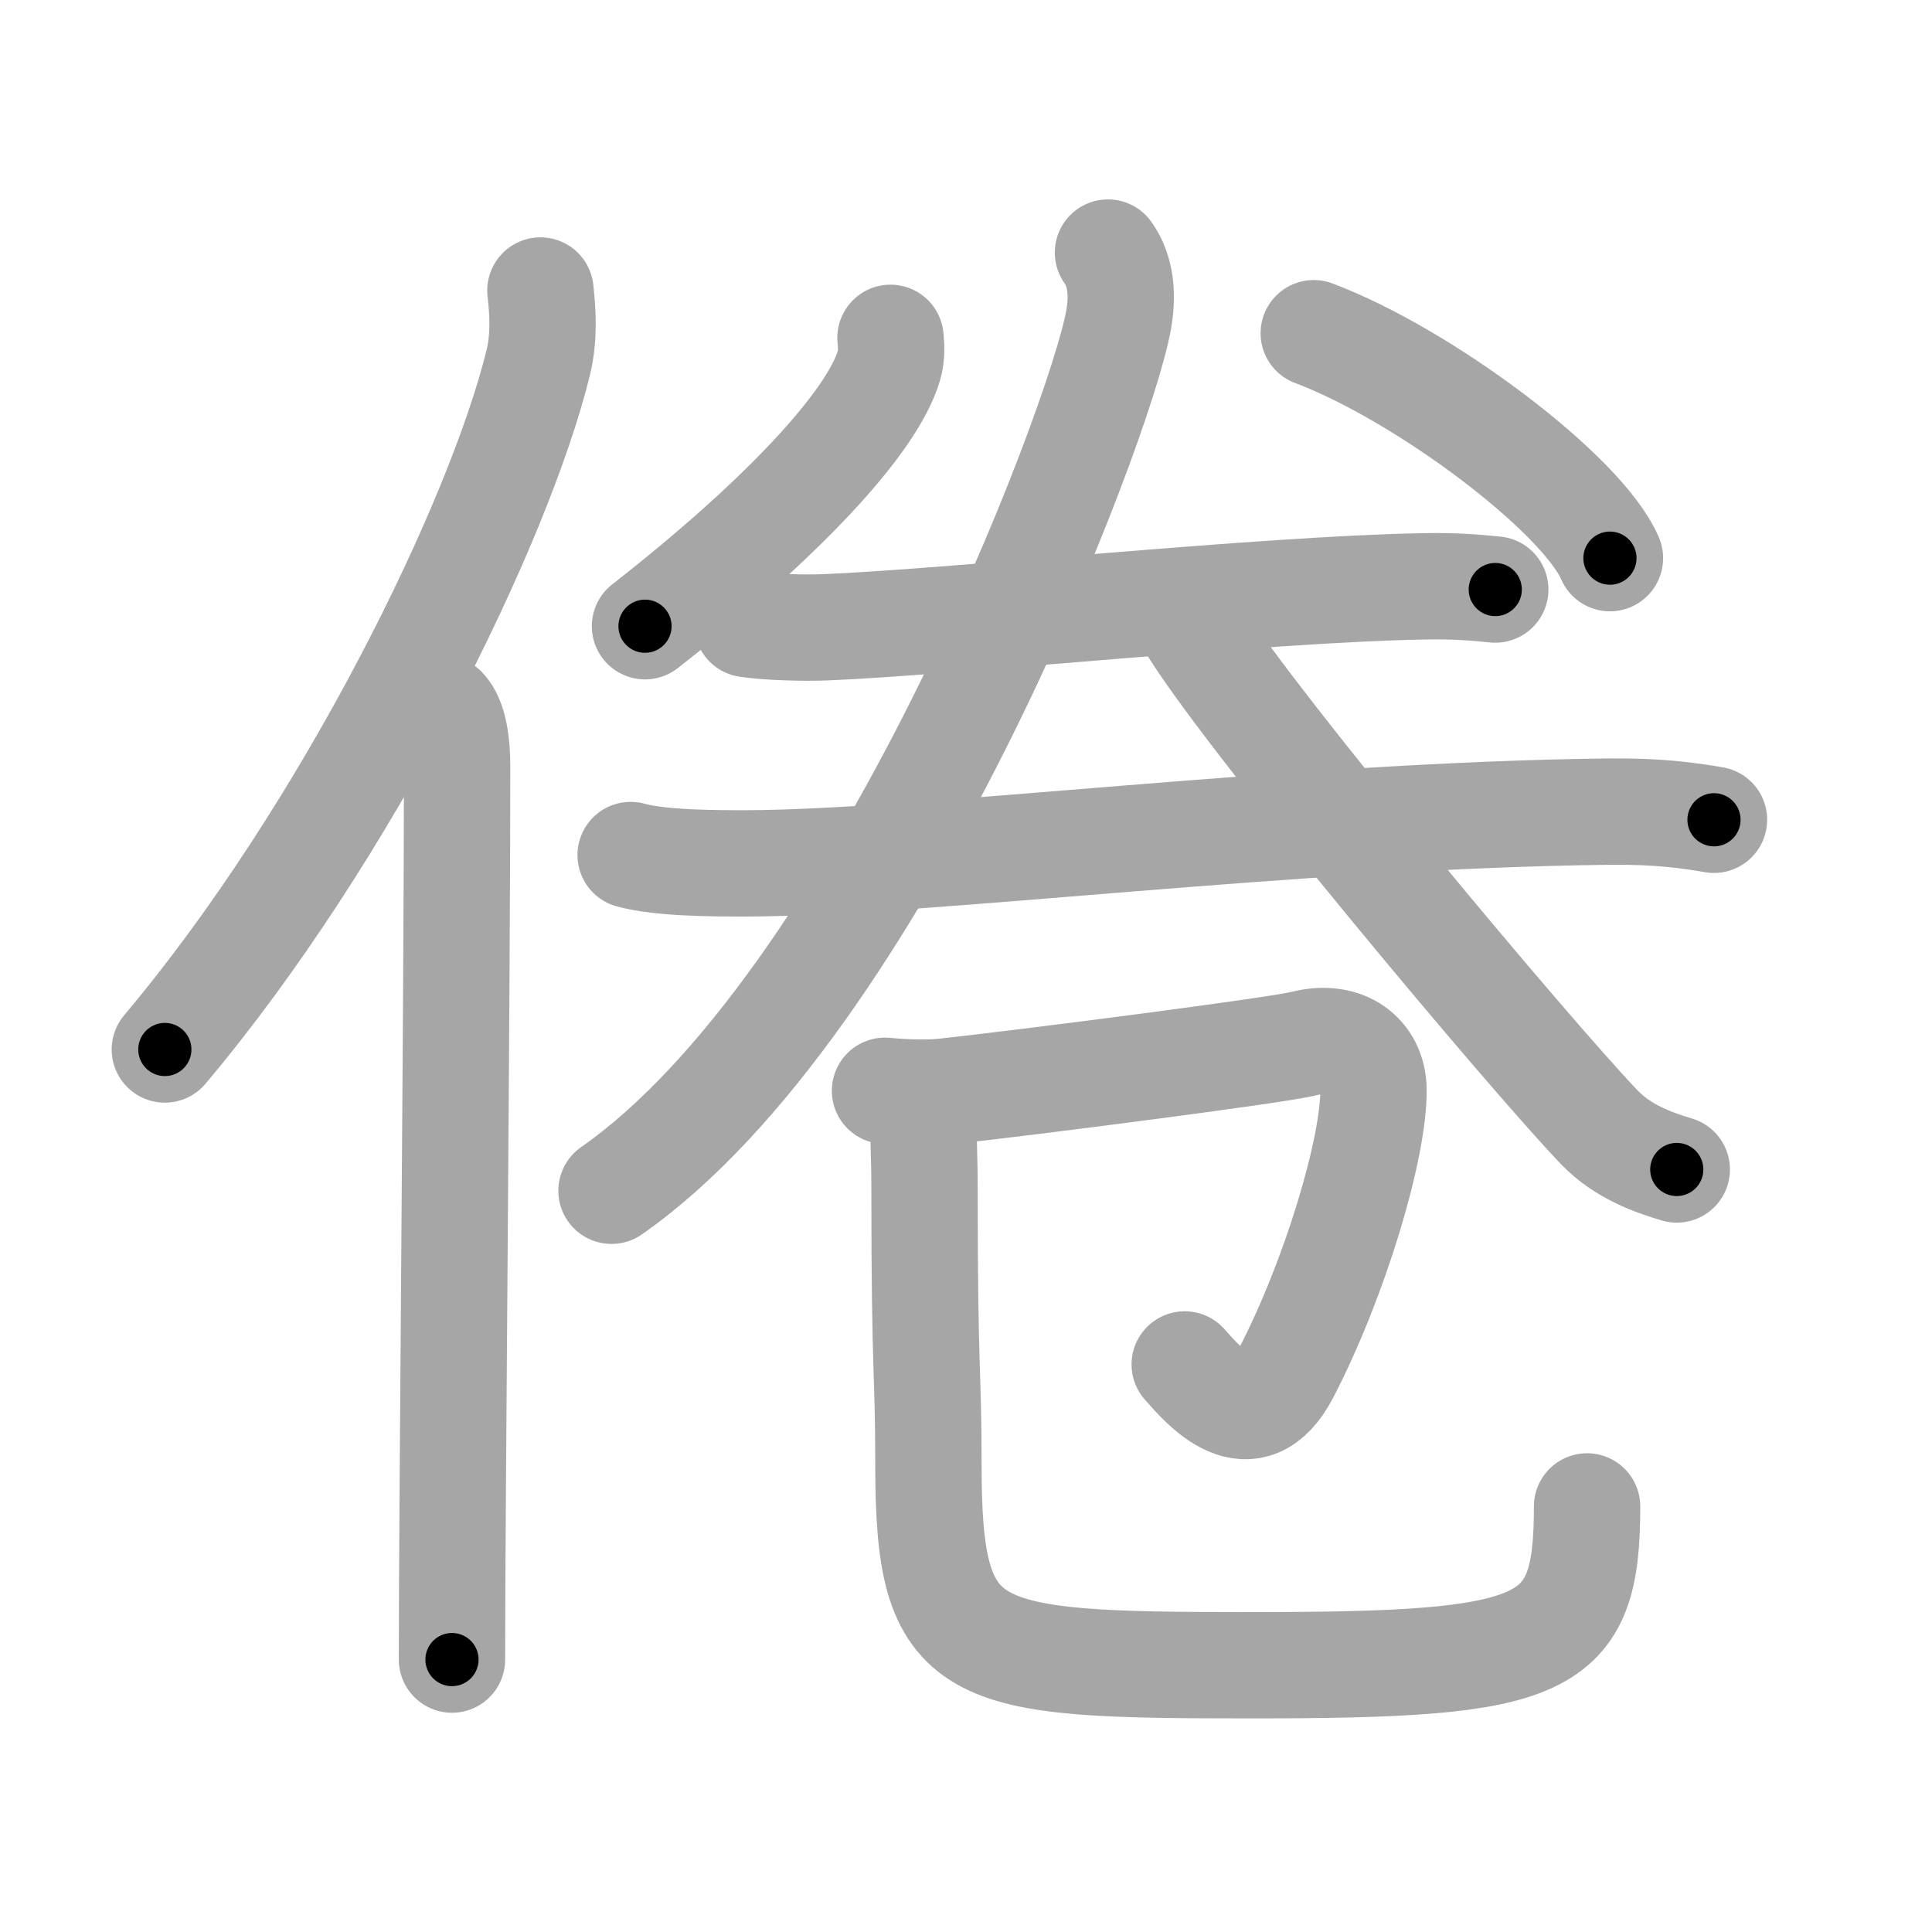 <svg xmlns="http://www.w3.org/2000/svg" viewBox="0 0 109 109" id="5026"><g fill="none" stroke="#a6a6a6" stroke-width="6" stroke-linecap="round" stroke-linejoin="round"><g><g><path d="M30.49,16.39c0.13,1.16,0.23,2.62-0.12,4.05c-2.21,9.04-10.76,26.52-21.07,38.77" /><path d="M25.03,40c0.59,0.61,0.76,1.97,0.76,3.23c0,13.02-0.29,41.65-0.29,50.4" /></g><g><g><path d="M50.24,19.06c0.04,0.38,0.08,0.99-0.08,1.54c-0.94,3.25-6.15,8.78-13.77,14.73" /><path d="M74.12,18.8c6.22,2.34,15.15,9.06,16.71,12.69" /><g><g><path d="M42.16,35.21c1.16,0.18,3.28,0.23,4.43,0.18c7.37-0.31,24.53-2.14,33.72-2.31c1.93-0.04,3.08,0.09,4.05,0.18" /></g><g><path d="M35.58,48.24c1.69,0.47,4.79,0.47,6.48,0.47c10.07-0.02,30.98-2.72,48.72-2.92c2.82-0.03,4.51,0.22,5.92,0.46" /></g></g><g><path d="M62.51,14.25c0.57,0.8,0.92,2.01,0.6,3.8c-1.07,5.97-13.52,38.59-28.61,49.13" /><path d="M67.38,35.56c3.56,5.61,18.91,23.92,22.84,28.03c1.33,1.39,3.05,1.99,4.38,2.39" /></g></g><g><path d="M49.93,61.54c0.59,0.06,2.15,0.17,3.32,0.05c4.58-0.5,18.76-2.32,20.3-2.71c2.31-0.59,3.91,0.66,3.94,2.58c0.04,3.27-2.16,10.65-4.92,15.98c-2.01,3.89-4.65,0.76-5.73-0.46" /><path d="M52.08,62.12c0,1.94,0.08,3.14,0.08,4.94c0,10.75,0.22,10.1,0.22,15.57c0,10.99,2.12,11.32,18.24,11.32c16.74,0,18.92-0.92,18.92-8.96" /></g></g></g></g><g fill="none" stroke="#000" stroke-width="3" stroke-linecap="round" stroke-linejoin="round"><path d="M30.49,16.39c0.13,1.16,0.23,2.62-0.12,4.05c-2.21,9.04-10.76,26.52-21.07,38.77" stroke-dasharray="48.488" stroke-dashoffset="48.488"><animate attributeName="stroke-dashoffset" values="48.488;48.488;0" dur="0.485s" fill="freeze" begin="0s;5026.click" /></path><path d="M25.03,40c0.59,0.61,0.76,1.97,0.76,3.23c0,13.02-0.29,41.65-0.29,50.4" stroke-dasharray="53.787" stroke-dashoffset="53.787"><animate attributeName="stroke-dashoffset" values="53.787" fill="freeze" begin="5026.click" /><animate attributeName="stroke-dashoffset" values="53.787;53.787;0" keyTimes="0;0.474;1" dur="1.023s" fill="freeze" begin="0s;5026.click" /></path><path d="M50.24,19.06c0.04,0.38,0.08,0.99-0.08,1.54c-0.94,3.25-6.15,8.78-13.77,14.73" stroke-dasharray="21.923" stroke-dashoffset="21.923"><animate attributeName="stroke-dashoffset" values="21.923" fill="freeze" begin="5026.click" /><animate attributeName="stroke-dashoffset" values="21.923;21.923;0" keyTimes="0;0.824;1" dur="1.242s" fill="freeze" begin="0s;5026.click" /></path><path d="M74.12,18.8c6.22,2.34,15.15,9.06,16.71,12.69" stroke-dasharray="21.296" stroke-dashoffset="21.296"><animate attributeName="stroke-dashoffset" values="21.296" fill="freeze" begin="5026.click" /><animate attributeName="stroke-dashoffset" values="21.296;21.296;0" keyTimes="0;0.854;1" dur="1.455s" fill="freeze" begin="0s;5026.click" /></path><path d="M42.16,35.21c1.16,0.18,3.28,0.23,4.43,0.18c7.37-0.31,24.53-2.14,33.72-2.31c1.93-0.04,3.08,0.09,4.05,0.18" stroke-dasharray="42.299" stroke-dashoffset="42.299"><animate attributeName="stroke-dashoffset" values="42.299" fill="freeze" begin="5026.click" /><animate attributeName="stroke-dashoffset" values="42.299;42.299;0" keyTimes="0;0.775;1" dur="1.878s" fill="freeze" begin="0s;5026.click" /></path><path d="M35.58,48.24c1.69,0.47,4.79,0.47,6.48,0.47c10.07-0.02,30.98-2.72,48.72-2.92c2.82-0.03,4.51,0.22,5.92,0.46" stroke-dasharray="61.279" stroke-dashoffset="61.279"><animate attributeName="stroke-dashoffset" values="61.279" fill="freeze" begin="5026.click" /><animate attributeName="stroke-dashoffset" values="61.279;61.279;0" keyTimes="0;0.803;1" dur="2.339s" fill="freeze" begin="0s;5026.click" /></path><path d="M62.51,14.25c0.57,0.8,0.92,2.01,0.6,3.8c-1.07,5.97-13.52,38.59-28.61,49.13" stroke-dasharray="61.633" stroke-dashoffset="61.633"><animate attributeName="stroke-dashoffset" values="61.633" fill="freeze" begin="5026.click" /><animate attributeName="stroke-dashoffset" values="61.633;61.633;0" keyTimes="0;0.835;1" dur="2.802s" fill="freeze" begin="0s;5026.click" /></path><path d="M67.38,35.56c3.56,5.61,18.91,23.92,22.84,28.03c1.33,1.39,3.05,1.99,4.38,2.39" stroke-dasharray="41.229" stroke-dashoffset="41.229"><animate attributeName="stroke-dashoffset" values="41.229" fill="freeze" begin="5026.click" /><animate attributeName="stroke-dashoffset" values="41.229;41.229;0" keyTimes="0;0.872;1" dur="3.214s" fill="freeze" begin="0s;5026.click" /></path><path d="M49.93,61.54c0.59,0.06,2.15,0.17,3.32,0.05c4.58-0.5,18.76-2.32,20.3-2.71c2.31-0.59,3.91,0.66,3.94,2.58c0.04,3.27-2.16,10.65-4.92,15.98c-2.01,3.89-4.65,0.76-5.73-0.46" stroke-dasharray="53.577" stroke-dashoffset="53.577"><animate attributeName="stroke-dashoffset" values="53.577" fill="freeze" begin="5026.click" /><animate attributeName="stroke-dashoffset" values="53.577;53.577;0" keyTimes="0;0.857;1" dur="3.75s" fill="freeze" begin="0s;5026.click" /></path><path d="M52.08,62.12c0,1.94,0.08,3.14,0.08,4.94c0,10.75,0.22,10.1,0.22,15.57c0,10.99,2.12,11.32,18.24,11.32c16.74,0,18.92-0.92,18.92-8.96" stroke-dasharray="71.237" stroke-dashoffset="71.237"><animate attributeName="stroke-dashoffset" values="71.237" fill="freeze" begin="5026.click" /><animate attributeName="stroke-dashoffset" values="71.237;71.237;0" keyTimes="0;0.875;1" dur="4.286s" fill="freeze" begin="0s;5026.click" /></path></g></svg>